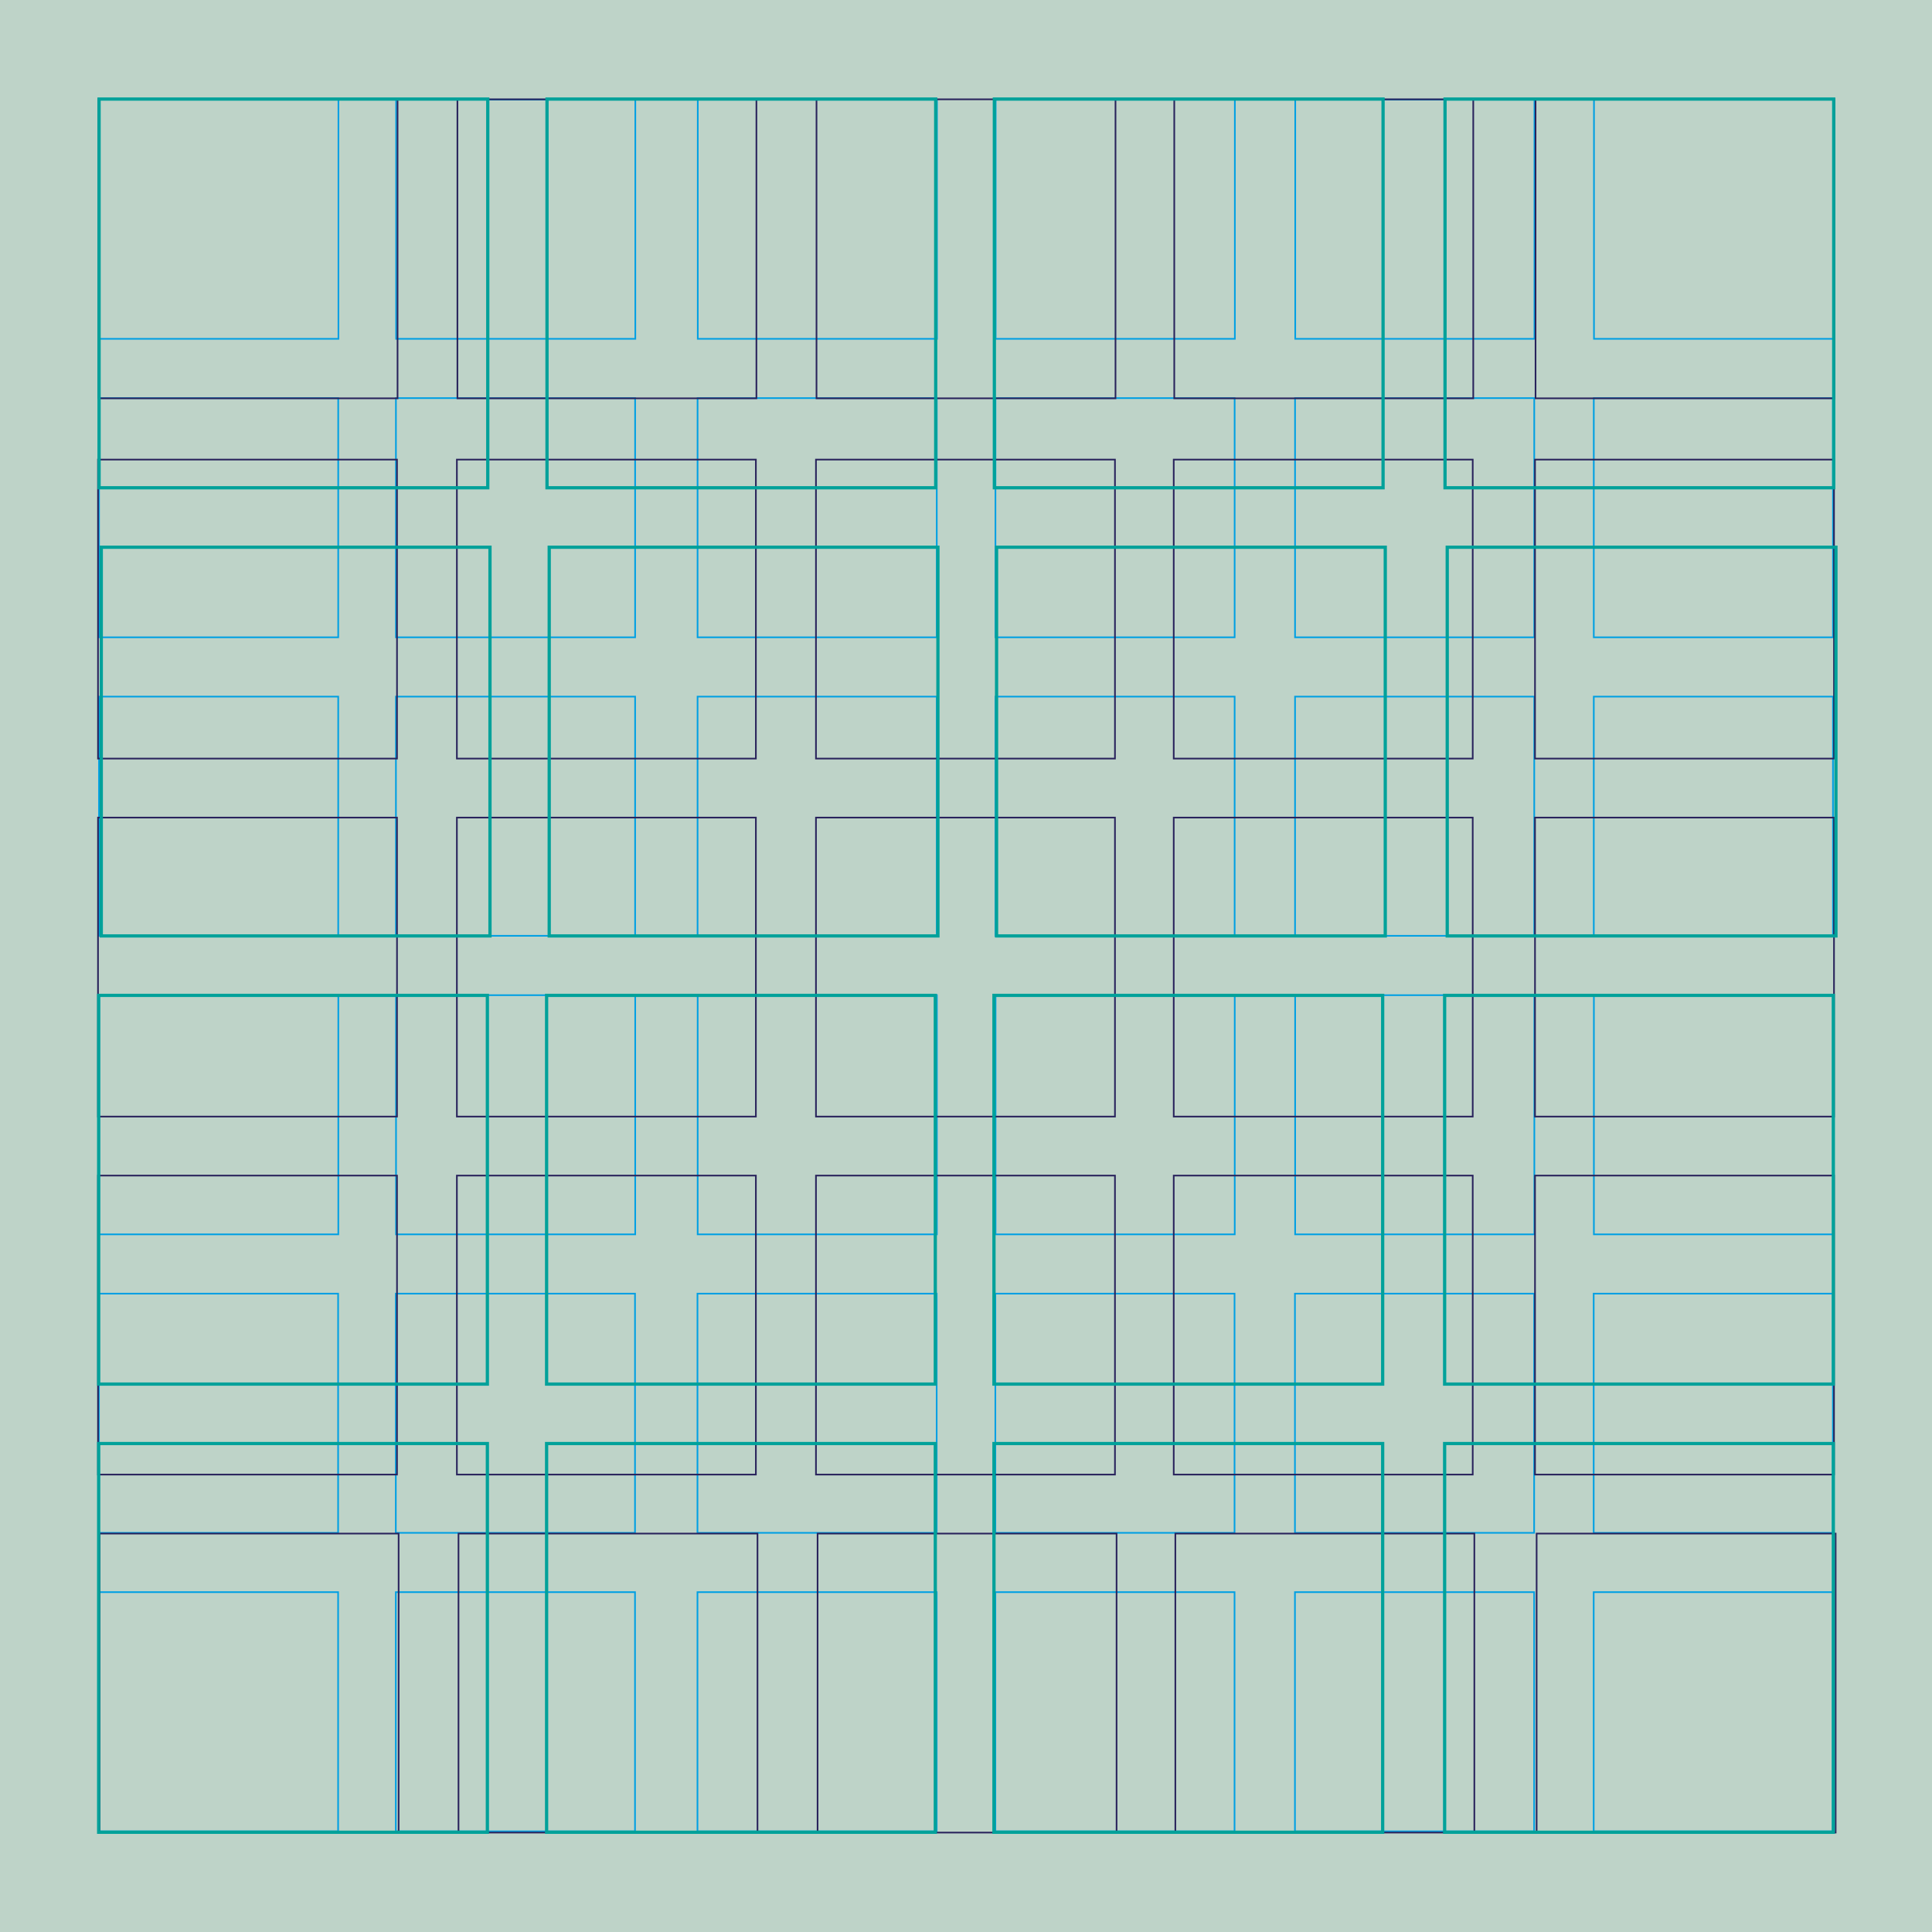 <svg xmlns="http://www.w3.org/2000/svg" viewBox="0 0 1190.55 1190.55"><defs><style>.cls-1{fill:#bed3c8;}.cls-2,.cls-3,.cls-4,.cls-5{fill:none;}.cls-3{stroke:#009fe3;}.cls-3,.cls-4,.cls-5{stroke-miterlimit:10;}.cls-4{stroke:#29235c;}.cls-5{stroke:#00a19a;stroke-width:2px;}</style></defs><title>893200_01</title><g id="Livello_1" data-name="Livello 1"><rect class="cls-1" width="1190.55" height="1190.55"/></g><g id="griglia_6x6" data-name="griglia 6x6"><rect class="cls-2" x="61.56" y="67.56" width="146.57" height="141.24"/><rect class="cls-3" x="61.15" y="61.4" width="147.4" height="147.4"/><rect class="cls-3" x="244.1" y="61.4" width="147.4" height="147.4"/><rect class="cls-3" x="982.25" y="61.4" width="147.4" height="147.4"/><rect class="cls-3" x="798.16" y="61.4" width="147.4" height="147.4"/><rect class="cls-3" x="613.55" y="61.4" width="147.4" height="147.4"/><rect class="cls-3" x="429.98" y="61.4" width="147.4" height="147.4"/><rect class="cls-2" x="61.44" y="251.49" width="146.57" height="141.24"/><rect class="cls-3" x="61.02" y="245.33" width="147.4" height="147.4"/><rect class="cls-3" x="243.98" y="245.33" width="147.4" height="147.4"/><rect class="cls-3" x="982.13" y="245.33" width="147.4" height="147.4"/><rect class="cls-3" x="798.04" y="245.33" width="147.4" height="147.4"/><rect class="cls-3" x="613.42" y="245.33" width="147.4" height="147.4"/><rect class="cls-3" x="429.86" y="245.33" width="147.4" height="147.4"/><rect class="cls-2" x="61.44" y="435.43" width="146.57" height="141.24"/><rect class="cls-3" x="61.02" y="429.27" width="147.4" height="147.4"/><rect class="cls-3" x="243.98" y="429.27" width="147.4" height="147.4"/><rect class="cls-3" x="982.13" y="429.27" width="147.4" height="147.4"/><rect class="cls-3" x="798.04" y="429.27" width="147.4" height="147.4"/><rect class="cls-3" x="613.42" y="429.27" width="147.4" height="147.4"/><rect class="cls-3" x="429.86" y="429.27" width="147.4" height="147.4"/><rect class="cls-2" x="61.5" y="619.41" width="146.57" height="141.24"/><rect class="cls-3" x="61.08" y="613.25" width="147.4" height="147.4"/><rect class="cls-3" x="244.04" y="613.25" width="147.4" height="147.4"/><rect class="cls-3" x="982.19" y="613.25" width="147.4" height="147.4"/><rect class="cls-3" x="798.1" y="613.25" width="147.4" height="147.4"/><rect class="cls-3" x="613.48" y="613.25" width="147.4" height="147.4"/><rect class="cls-3" x="429.92" y="613.25" width="147.4" height="147.4"/><rect class="cls-2" x="61.37" y="803.35" width="146.57" height="141.24"/><rect class="cls-3" x="60.96" y="797.18" width="147.4" height="147.4"/><rect class="cls-3" x="243.91" y="797.18" width="147.4" height="147.4"/><rect class="cls-3" x="982.07" y="797.18" width="147.4" height="147.4"/><rect class="cls-3" x="797.98" y="797.18" width="147.4" height="147.4"/><rect class="cls-3" x="613.36" y="797.18" width="147.4" height="147.4"/><rect class="cls-3" x="429.8" y="797.18" width="147.4" height="147.4"/><rect class="cls-2" x="61.37" y="987.28" width="146.57" height="141.24"/><rect class="cls-3" x="60.96" y="981.12" width="147.4" height="147.4"/><rect class="cls-3" x="243.91" y="981.12" width="147.4" height="147.4"/><rect class="cls-3" x="982.07" y="981.12" width="147.4" height="147.4"/><rect class="cls-3" x="797.98" y="981.12" width="147.4" height="147.4"/><rect class="cls-3" x="613.36" y="981.12" width="147.4" height="147.4"/><rect class="cls-3" x="429.8" y="981.12" width="147.4" height="147.4"/></g><g id="griglia_5x5" data-name="griglia 5x5"><rect class="cls-4" x="60.73" y="61.21" width="184.25" height="184.25"/><rect class="cls-4" x="723.61" y="61.21" width="184.25" height="184.25"/><rect class="cls-4" x="503.15" y="61.21" width="184.25" height="184.25"/><rect class="cls-4" x="281.87" y="61.21" width="184.25" height="184.25"/><rect class="cls-4" x="946.24" y="61.21" width="184.25" height="184.25"/><rect class="cls-4" x="60.39" y="283.21" width="184.25" height="184.25"/><rect class="cls-4" x="723.28" y="283.21" width="184.25" height="184.25"/><rect class="cls-4" x="502.82" y="283.21" width="184.25" height="184.25"/><rect class="cls-4" x="281.54" y="283.21" width="184.25" height="184.25"/><rect class="cls-4" x="945.91" y="283.21" width="184.25" height="184.25"/><rect class="cls-4" x="60.39" y="503.82" width="184.25" height="184.25"/><rect class="cls-4" x="723.28" y="503.82" width="184.25" height="184.25"/><rect class="cls-4" x="502.82" y="503.82" width="184.25" height="184.25"/><rect class="cls-4" x="281.54" y="503.82" width="184.25" height="184.25"/><rect class="cls-4" x="945.91" y="503.82" width="184.25" height="184.25"/><rect class="cls-4" x="60.39" y="724.42" width="184.25" height="184.25"/><rect class="cls-4" x="723.28" y="724.42" width="184.25" height="184.25"/><rect class="cls-4" x="502.82" y="724.42" width="184.25" height="184.25"/><rect class="cls-4" x="281.54" y="724.42" width="184.25" height="184.25"/><rect class="cls-4" x="945.91" y="724.42" width="184.25" height="184.25"/><rect class="cls-4" x="61.39" y="945.03" width="184.25" height="184.25"/><rect class="cls-4" x="724.28" y="945.03" width="184.25" height="184.25"/><rect class="cls-4" x="503.81" y="945.03" width="184.25" height="184.25"/><rect class="cls-4" x="282.54" y="945.03" width="184.25" height="184.25"/><rect class="cls-4" x="946.91" y="945.03" width="184.25" height="184.25"/></g><g id="griglia_4x4" data-name="griglia 4x4"><rect class="cls-5" x="61.05" y="61.05" width="239.53" height="239.53"/><rect class="cls-5" x="612.75" y="61.05" width="239.53" height="239.53"/><rect class="cls-5" x="337.08" y="61.05" width="239.53" height="239.53"/><rect class="cls-5" x="890.46" y="61.05" width="239.53" height="239.53"/><rect class="cls-5" x="62.41" y="337.21" width="239.53" height="239.53"/><rect class="cls-5" x="614.11" y="337.21" width="239.53" height="239.53"/><rect class="cls-5" x="338.44" y="337.21" width="239.53" height="239.53"/><rect class="cls-5" x="891.82" y="337.21" width="239.53" height="239.53"/><rect class="cls-5" x="60.8" y="613.38" width="239.53" height="239.53"/><rect class="cls-5" x="612.51" y="613.38" width="239.53" height="239.53"/><rect class="cls-5" x="336.83" y="613.38" width="239.53" height="239.53"/><rect class="cls-5" x="890.22" y="613.38" width="239.53" height="239.53"/><rect class="cls-5" x="60.8" y="889.55" width="239.53" height="239.53"/><rect class="cls-5" x="612.51" y="889.55" width="239.53" height="239.53"/><rect class="cls-5" x="336.83" y="889.55" width="239.53" height="239.53"/><rect class="cls-5" x="890.22" y="889.55" width="239.53" height="239.53"/></g></svg>
